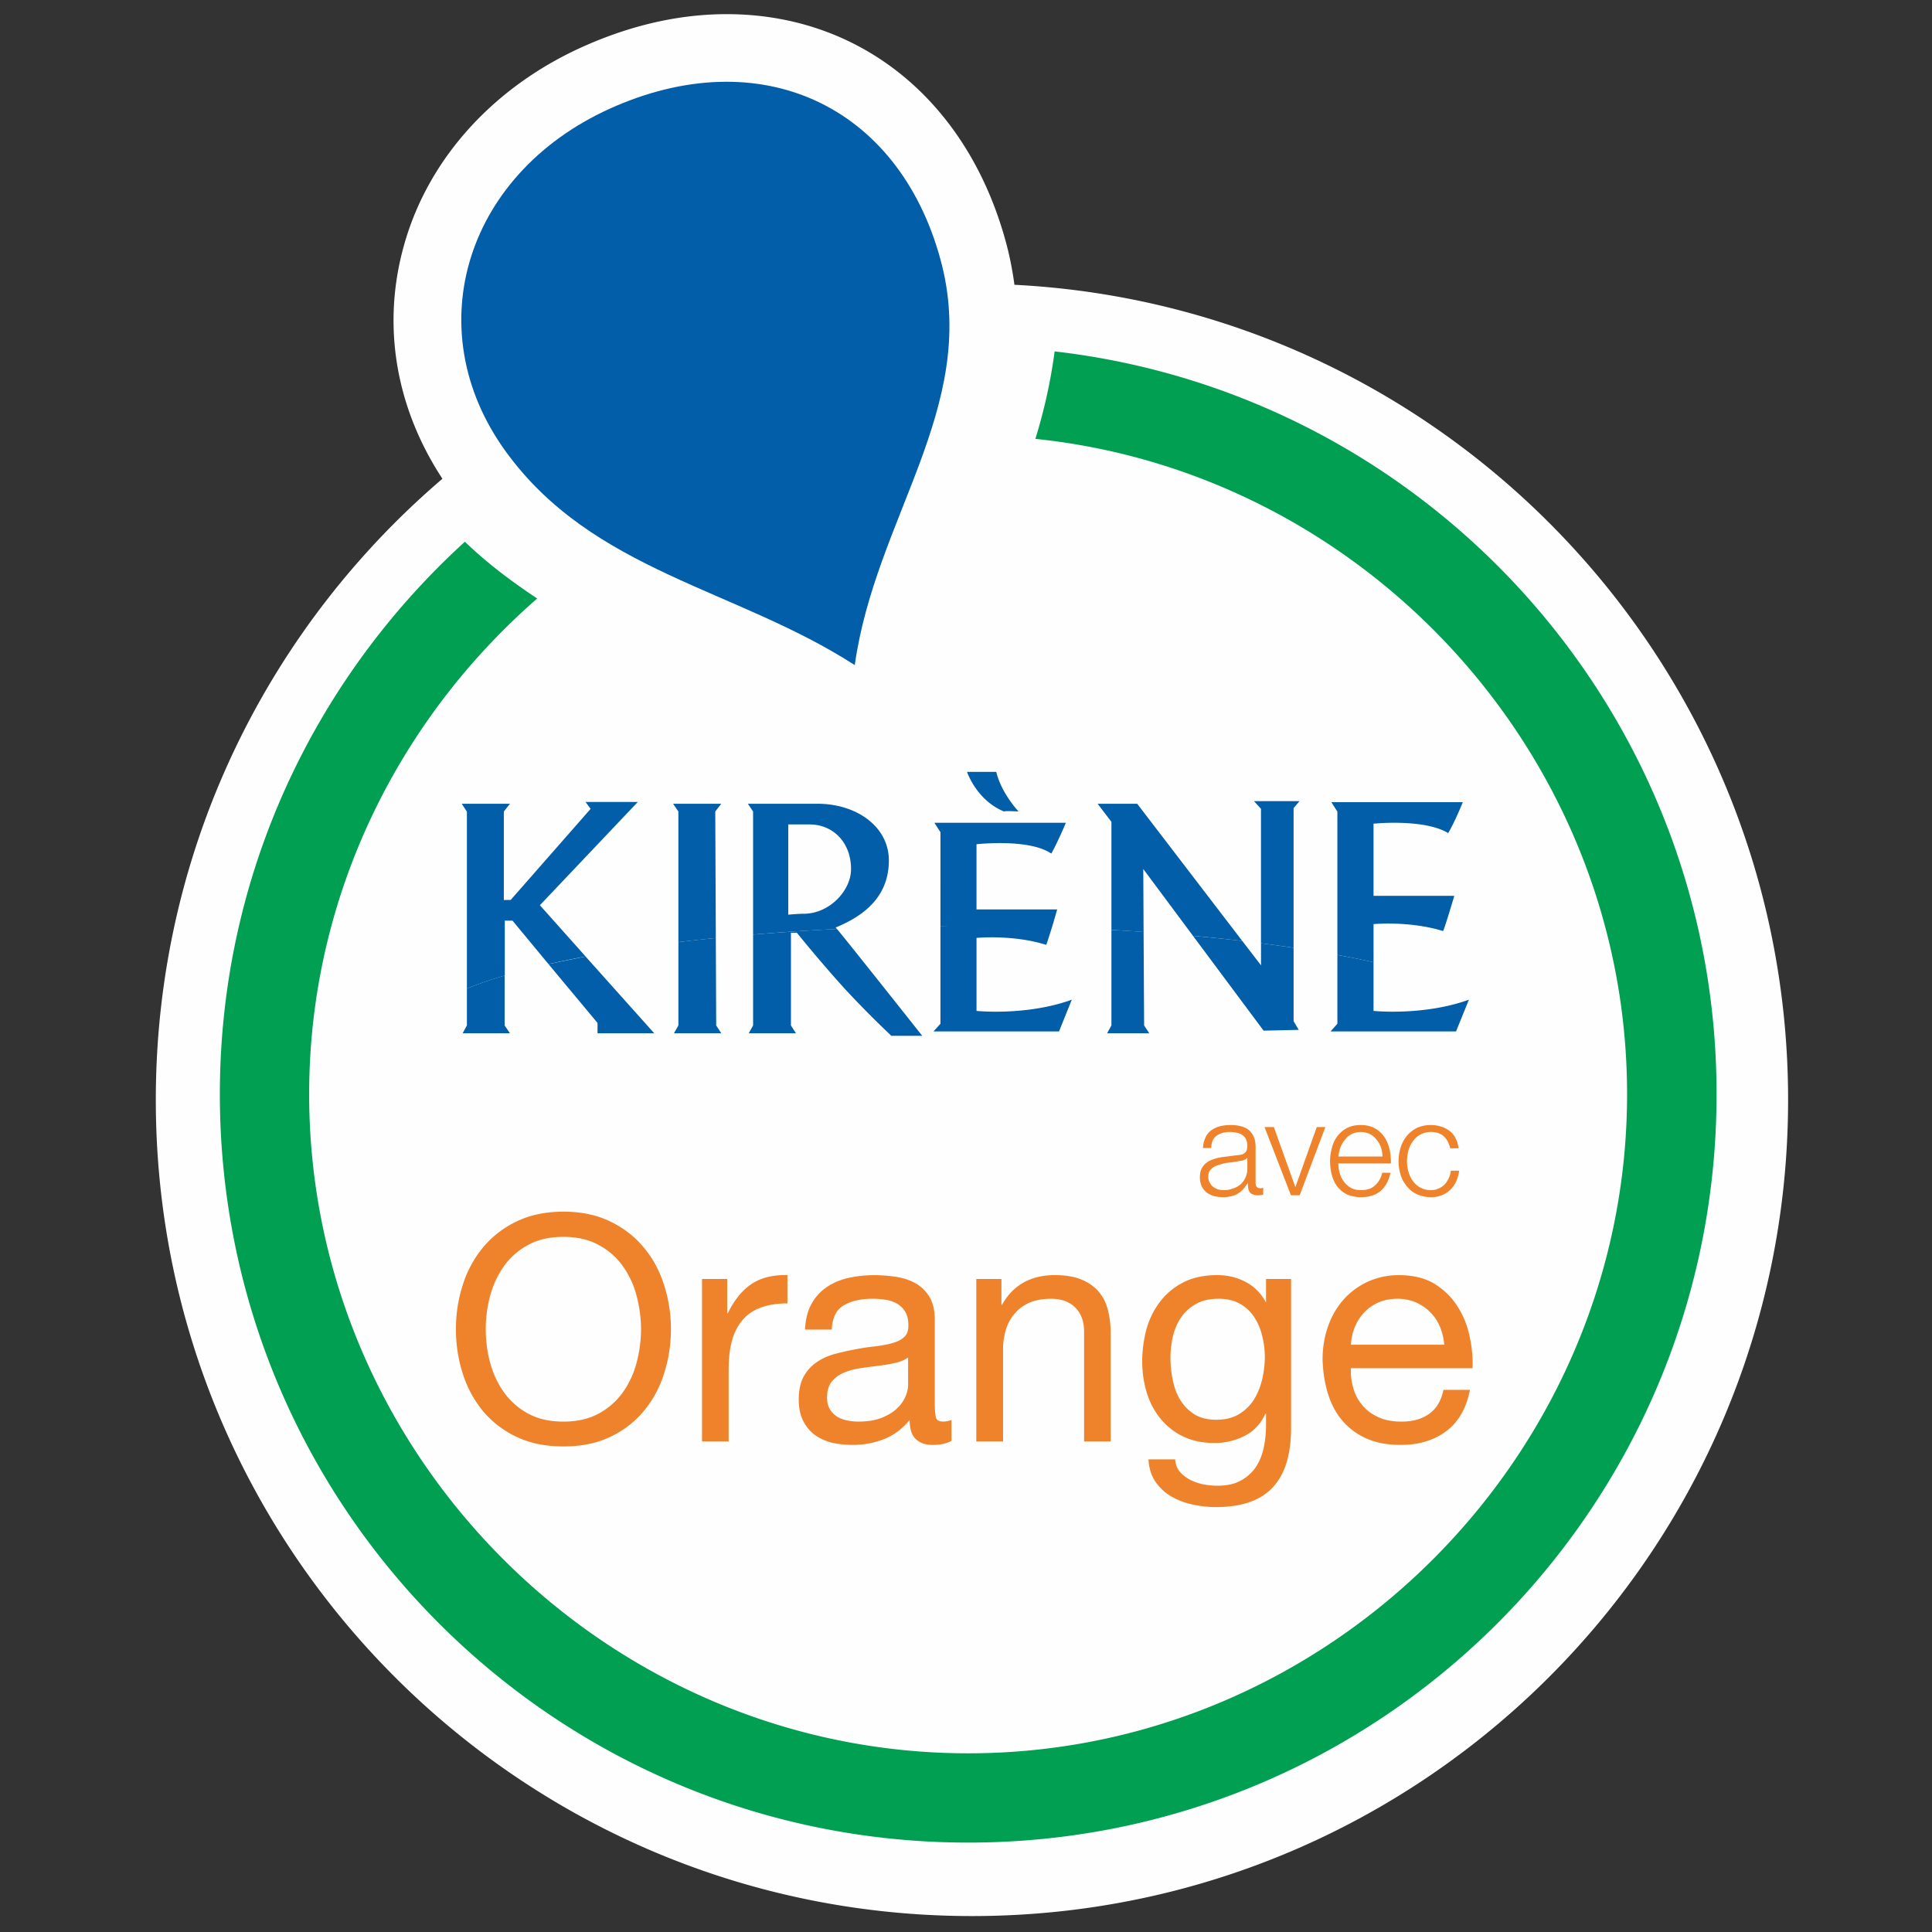 <svg xmlns="http://www.w3.org/2000/svg" width="150" height="150" viewBox="0 0 150 150">
    <rect x="0" y="0" width="150" height="150" fill="#333333" stroke="none"/>
    <g fill="none" fill-rule="evenodd">
        <path fill="#FEFEFE" d="M78.07 22.853a25.667 25.667 0 0 0-.578-3.317C74.746 8.644 66.668 1.872 56.417 1.872c-3.38 0-6.837.748-10.294 2.219-7.055 2.99-12.174 8.535-14.02 15.19-1.723 6.158-.547 12.545 3.278 18.032-13.754 11.487-22.51 28.762-22.51 48.08 0 34.577 28.024 62.596 62.594 62.596 34.575 0 62.589-28.019 62.589-62.596 0-33.697-26.625-61.18-59.983-62.54"/>
        <path stroke="#FEFEFE" stroke-width="1.547" d="M78.07 22.853a25.667 25.667 0 0 0-.578-3.317C74.746 8.644 66.668 1.872 56.417 1.872c-3.38 0-6.837.748-10.294 2.219-7.055 2.99-12.174 8.535-14.02 15.19-1.723 6.158-.547 12.545 3.278 18.032-13.754 11.487-22.51 28.762-22.51 48.08 0 34.577 28.024 62.596 62.594 62.596 34.575 0 62.589-28.019 62.589-62.596 0-33.697-26.625-61.18-59.983-62.54z"/>
        <path fill="#009F52" d="M81.882 27.283a41.182 41.182 0 0 1-1.496 6.79c25.631 2.652 45.94 24.61 45.94 50.88 0 28.052-23.123 51.174-51.148 51.174-28.05 0-51.175-23.122-51.175-51.174 0-15.278 6.905-29.074 17.705-38.485-1.964-1.306-3.864-2.72-5.613-4.408C24.427 52.686 17.07 67.942 17.07 84.953c0 32.1 26.01 58.105 58.109 58.105 32.07 0 58.095-26.005 58.095-58.105 0-29.8-22.478-54.344-51.391-57.67"/>
        <path fill="#025EA8" d="M73.145 20.63c-3.049-12.102-13.6-17.393-25.27-12.426C36.2 13.166 32.32 25.468 39.263 35.049c6.752 9.321 17.86 10.63 27.101 16.59 1.59-11.352 9.518-19.927 6.78-31.01"/>
        <path stroke="#FEFEFE" stroke-width="3.966" d="M73.145 20.63c-3.049-12.102-13.6-17.393-25.27-12.426C36.2 13.166 32.32 25.468 39.263 35.049c6.752 9.321 17.86 10.63 27.101 16.59 1.59-11.352 9.518-19.927 6.78-31.01"/>
        <path fill="#025EA8" d="M73.145 20.63c-3.049-12.102-13.6-17.393-25.27-12.426C36.2 13.166 32.32 25.468 39.263 35.049c6.752 9.321 17.86 10.63 27.101 16.59 1.59-11.352 9.518-19.927 6.78-31.01"/>
        <path fill="#EE832C" d="M96.816 89.905c-.034.072-.126.125-.235.152a.899.899 0 0 1-.302.073 7.738 7.738 0 0 1-.857.13 3.72 3.72 0 0 0-.786.182c-.247.068-.44.17-.593.32-.162.135-.234.335-.234.597 0 .17.036.31.106.442.058.121.138.223.25.325.11.084.232.157.384.21.133.044.288.065.445.065.245 0 .477-.026.707-.118.22-.06.41-.167.595-.312a1.6 1.6 0 0 0 .394-.53c.092-.196.155-.443.155-.697v-.84h-.029zm-3.223-1.583c.09-.23.252-.41.436-.558.186-.134.411-.242.653-.315.261-.065.547-.102.854-.102.232 0 .465.015.697.068.23.044.443.133.622.24.181.133.343.307.445.527.12.218.184.51.184.866v2.814c0 .264.118.392.384.392a.5.5 0 0 0 .206-.044v.547a3.692 3.692 0 0 1-.206.032c-.043.012-.135.012-.227.012a.812.812 0 0 1-.38-.075.425.425 0 0 1-.235-.177.85.85 0 0 1-.118-.295c-.007-.109-.017-.252-.017-.38h-.027c-.118.172-.227.32-.348.457a2.044 2.044 0 0 1-.404.339 1.726 1.726 0 0 1-.506.2 2.625 2.625 0 0 1-.663.078 2.95 2.95 0 0 1-.704-.09 1.829 1.829 0 0 1-.566-.282 1.506 1.506 0 0 1-.375-.477 1.585 1.585 0 0 1-.138-.692c0-.37.08-.663.25-.861.16-.22.38-.382.653-.489.276-.111.58-.191.91-.23.343-.036.68-.092 1.032-.13.148-.017.257-.025.366-.054a.476.476 0 0 0 .244-.108.452.452 0 0 0 .167-.201 1.212 1.212 0 0 0-.046-.888.782.782 0 0 0-.312-.339 1.11 1.11 0 0 0-.433-.167 2.316 2.316 0 0 0-.535-.053c-.418 0-.755.111-1.011.295-.254.2-.402.51-.402.948h-.646c.013-.312.088-.583.196-.808zM98.902 87.504l1.662 4.645h.015l1.655-4.645h.667l-1.993 5.296h-.68l-2.052-5.296zM107.207 89.068a1.682 1.682 0 0 0-.336-.588 1.493 1.493 0 0 0-.518-.435 1.575 1.575 0 0 0-.695-.155c-.27 0-.503.056-.706.155a1.372 1.372 0 0 0-.518.435c-.15.162-.276.373-.358.588a3.693 3.693 0 0 0-.167.724h3.43a2.38 2.38 0 0 0-.132-.724m-3.201 1.977c.068.252.17.486.32.677.14.204.321.358.532.489.232.128.481.191.8.191.48 0 .84-.118 1.104-.375.273-.237.455-.564.556-.975h.641c-.13.605-.382 1.065-.752 1.396-.365.324-.88.501-1.549.501-.416 0-.786-.094-1.093-.22a2.272 2.272 0 0 1-.74-.612 2.486 2.486 0 0 1-.419-.888 4.028 4.028 0 0 1 0-2.103c.087-.338.223-.638.419-.904.2-.262.447-.48.74-.63.307-.171.677-.244 1.093-.244.419 0 .787.087 1.096.259.298.165.535.394.724.663.186.278.326.61.406.958.075.356.116.73.104 1.1h-4.079c0 .23.03.465.097.717M112.095 88.222c-.244-.22-.57-.336-1.006-.336-.305 0-.571.078-.799.194-.237.123-.433.31-.588.515a2.29 2.29 0 0 0-.348.726c-.08.273-.114.547-.114.84 0 .273.034.551.114.807.073.279.194.52.348.731.155.218.351.382.588.51.228.129.494.194.799.194.2 0 .399-.031.573-.118.177-.06.33-.172.472-.296.128-.137.242-.295.334-.486.09-.186.152-.387.172-.61h.65c-.094.656-.336 1.15-.718 1.51-.392.358-.871.547-1.483.547-.395 0-.753-.092-1.07-.225a2.107 2.107 0 0 1-.779-.612 2.362 2.362 0 0 1-.486-.869c-.111-.35-.17-.699-.17-1.084 0-.384.059-.75.17-1.096.106-.338.273-.629.486-.892a2.47 2.47 0 0 1 .78-.605 2.544 2.544 0 0 1 1.069-.218c.573 0 1.047.157 1.451.45.387.303.634.762.7 1.355h-.644c-.094-.392-.256-.7-.5-.931M38.057 105.803c.23.854.59 1.619 1.074 2.3a5.503 5.503 0 0 0 1.877 1.65c.765.417 1.674.62 2.744.62 1.05 0 1.952-.203 2.722-.62a5.497 5.497 0 0 0 1.882-1.65 6.988 6.988 0 0 0 1.067-2.3c.227-.856.346-1.723.346-2.6s-.119-1.743-.346-2.602a6.966 6.966 0 0 0-1.067-2.3 5.379 5.379 0 0 0-1.882-1.643c-.77-.426-1.672-.627-2.722-.627-1.07 0-1.98.201-2.744.627a5.384 5.384 0 0 0-1.877 1.643 7.128 7.128 0 0 0-1.074 2.3 9.707 9.707 0 0 0-.34 2.601c0 .878.103 1.745.34 2.601m-2.134-6.022a8.605 8.605 0 0 1 1.572-2.922 7.656 7.656 0 0 1 2.616-2.025c1.038-.506 2.247-.76 3.64-.76 1.373 0 2.582.254 3.625.76 1.038.503 1.916 1.178 2.61 2.025.707.844 1.227 1.817 1.575 2.922a11 11 0 0 1 .53 3.421c0 1.19-.176 2.33-.53 3.426a8.49 8.49 0 0 1-1.575 2.923 7.564 7.564 0 0 1-2.61 2.008c-1.043.498-2.252.742-3.624.742-1.394 0-2.603-.244-3.641-.742a7.583 7.583 0 0 1-2.616-2.008 8.65 8.65 0 0 1-1.572-2.923 11.23 11.23 0 0 1-.525-3.426c0-1.193.176-2.334.525-3.42M56.46 99.299v2.663h.045c.501-1.026 1.118-1.785 1.849-2.276.733-.487 1.662-.716 2.782-.687v2.196c-.83 0-1.536.119-2.127.346-.585.23-1.054.562-1.41 1.01-.35.43-.617.964-.784 1.596-.162.627-.242 1.345-.242 2.158v5.606h-2.068V99.299h1.954zM69.48 105.822c-.428.097-.866.167-1.326.225-.46.05-.934.118-1.408.189-.464.072-.89.19-1.27.36-.373.16-.673.39-.917.692-.227.305-.346.711-.346 1.231 0 .344.07.63.208.871.13.235.322.421.532.574.223.143.48.249.78.307.309.075.609.1.916.1.69 0 1.268-.09 1.757-.274.488-.191.892-.426 1.195-.707.307-.287.535-.595.682-.924.148-.336.223-.655.223-.946v-2.126c-.262.193-.608.338-1.026.428m2.9 6.36c-.532 0-.96-.152-1.277-.454-.317-.296-.476-.792-.476-1.476-.576.684-1.227 1.18-1.984 1.476a6.572 6.572 0 0 1-2.453.454c-.574 0-1.108-.06-1.612-.176a3.995 3.995 0 0 1-1.335-.61 3.178 3.178 0 0 1-.895-1.103c-.223-.448-.334-.995-.334-1.624 0-.713.126-1.299.365-1.758a3.19 3.19 0 0 1 .97-1.109c.39-.283.854-.5 1.358-.653.522-.142 1.04-.263 1.58-.363a17.105 17.105 0 0 1 1.625-.251c.51-.063.956-.136 1.353-.254.384-.102.692-.25.921-.458.23-.208.341-.495.341-.89 0-.455-.08-.818-.251-1.096a1.872 1.872 0 0 0-.658-.641 2.696 2.696 0 0 0-.907-.288 6.508 6.508 0 0 0-.99-.072c-.88 0-1.606.164-2.194.5-.586.325-.903.96-.949 1.89h-2.076c.037-.782.196-1.442.494-1.974.29-.535.68-.975 1.171-1.304.484-.339 1.043-.576 1.684-.726a9.477 9.477 0 0 1 1.993-.22c.579 0 1.138.046 1.701.126.552.087 1.07.249 1.524.498.446.25.816.61 1.094 1.064.273.453.414 1.05.414 1.781v6.486c0 .491.034.852.082 1.077.063.23.25.336.578.336.182 0 .39-.038.636-.118v1.611c-.365.21-.856.32-1.492.32M77.75 99.299v2.003h.048c.859-1.532 2.23-2.303 4.098-2.303.835 0 1.52.12 2.073.346.552.232 1 .544 1.343.955.349.409.588.888.716 1.461.145.552.206 1.169.206 1.856v8.294h-2.066v-8.536c0-.786-.23-1.405-.685-1.855-.455-.458-1.079-.683-1.877-.683-.632 0-1.183.1-1.648.288-.46.199-.849.472-1.151.837-.317.351-.555.767-.704 1.253a5.222 5.222 0 0 0-.225 1.573v7.123h-2.079V99.299h1.95zM96.176 109.805c.486-.29.868-.663 1.166-1.117.292-.472.508-.995.65-1.585.138-.58.209-1.171.209-1.752 0-.554-.07-1.1-.206-1.638a4.52 4.52 0 0 0-.615-1.449 3.176 3.176 0 0 0-1.11-1.038c-.455-.261-1.007-.39-1.662-.39-.668 0-1.241.124-1.706.378-.47.254-.856.586-1.168 1.019-.293.416-.513.91-.656 1.459a7.562 7.562 0 0 0-.203 1.73c0 .57.06 1.139.176 1.712.11.566.298 1.082.583 1.554.276.454.64.827 1.099 1.117.45.283 1.023.424 1.708.424.677 0 1.265-.14 1.735-.424m2.649 5.664c-.939 1.028-2.42 1.541-4.435 1.541a8.318 8.318 0 0 1-1.79-.198 5.675 5.675 0 0 1-1.662-.627 3.9 3.9 0 0 1-1.23-1.147c-.321-.469-.505-1.05-.539-1.734h2.071c.02.375.136.684.353.95.213.262.501.467.808.637.315.16.663.278 1.036.358.37.065.735.101 1.07.101.694 0 1.267-.11 1.741-.353a3.37 3.37 0 0 0 1.164-.967c.307-.421.535-.917.672-1.505.143-.588.21-1.23.21-1.933v-.83h-.05c-.358.786-.9 1.36-1.628 1.727a5.073 5.073 0 0 1-2.3.545c-.95 0-1.762-.17-2.466-.513a5.103 5.103 0 0 1-1.754-1.382 5.996 5.996 0 0 1-1.065-2.02 8.412 8.412 0 0 1-.35-2.453c0-.75.101-1.517.285-2.306.203-.791.53-1.502.99-2.146a5.197 5.197 0 0 1 1.8-1.587c.747-.414 1.664-.627 2.75-.627.803 0 1.539.175 2.204.53.67.346 1.19.874 1.563 1.566h.022V99.3h1.945v11.54c0 2.062-.462 3.608-1.415 4.629M111.795 103.003a3.482 3.482 0 0 0-.755-1.127c-.317-.327-.696-.566-1.117-.765a3.786 3.786 0 0 0-1.433-.275c-.532 0-1.013.099-1.449.275-.43.199-.806.446-1.11.772a3.585 3.585 0 0 0-.738 1.14 4.255 4.255 0 0 0-.308 1.379h7.246a4.674 4.674 0 0 0-.336-1.399m.501 8.105c-.944.716-2.124 1.074-3.556 1.074-1.012 0-1.895-.164-2.625-.49a5.191 5.191 0 0 1-1.87-1.365c-.504-.583-.876-1.287-1.135-2.093-.254-.818-.392-1.703-.426-2.664 0-.955.152-1.838.443-2.637a6.173 6.173 0 0 1 1.226-2.078 5.816 5.816 0 0 1 1.878-1.36 5.79 5.79 0 0 1 2.38-.493c1.118 0 2.057.234 2.8.694.737.472 1.333 1.055 1.773 1.773.457.717.755 1.49.929 2.342.177.847.247 1.658.215 2.417h-9.443a4.704 4.704 0 0 0 .194 1.575c.143.494.38.937.704 1.312.32.384.738.694 1.244.921.505.228 1.096.337 1.78.337.88 0 1.597-.199 2.163-.61.559-.404.927-1.016 1.099-1.856h2.058c-.278 1.416-.88 2.487-1.831 3.201"/>
        <path fill="#025EA8" d="M106.64 71.748s2.799-.266 5.392.537c.073 0 .879-2.732.879-2.732h-6.271V63.95s3.934-.404 5.797.733c.549-.931 1.134-2.402 1.134-2.402H103.37l.464.733V74.14c.98.18 1.916.368 2.807.567v-2.96zM100.433 62.741l.462-.54h-3.534l.541.596v10.442c.869.106 1.709.225 2.531.343v-10.84zM88.764 67.469l3.861 5.19c1.307.11 2.586.254 3.825.396l-8.158-10.65H85.22l1.071 1.404v8.387c.837.049 1.674.107 2.497.165l-.024-4.892zM77.953 63.004c.067-.063 1.13 0 1.13 0s-1.329-1.392-1.733-3.075h-2.27s.736 2.204 2.873 3.075M61.199 71.015V64.01h1.67c1.736 0 3.205 1.32 3.205 3.47 0 1.664-1.672 3.464-3.68 3.464-.46 0-1.195.072-1.195.072m3.673 1c1.599-.673 4.139-1.999 4.139-5.207 0-2.656-2.54-4.406-5.54-4.406h-5.408l.407.605v9.552c2.088-.174 4.27-.322 6.513-.43-.07-.073-.104-.114-.111-.114M55.533 63.004l.465-.6H52.26l.409.6v10.144c.931-.114 1.914-.218 2.908-.32l-.044-9.824zM81.672 72.003c-.213.67-.421 1.352-.453 1.352-2.596-.813-5.402-.535-5.402-.535v5.667s3.873.404 7.398-.871l-.994 2.465h-9.745l.54-.598v-7.577c.328-.006.655-.01.983-.012l-.982.002V64.61l-.472-.73h10.208s-.603 1.454-1.13 2.392c-1.742-1.19-5.807-.725-5.807-.725v5.06h6.264s-.198.703-.406 1.397h-.002zM39.19 71.48h.603l2.79 3.371c.922-.203 1.88-.4 2.881-.593l-3.547-3.977 7.604-8.018H45.46l.395.537-6.204 7.07-.534.007V63.01l.474-.605h-3.743l.402.605v13.744a29.97 29.97 0 0 1 2.942-1.014v-4.26z"/>
        <path fill="#025EA8" d="M42.583 74.85l3.809 4.572v.801h4.403l-5.333-5.961M35.919 80.222h3.672l-.411-.607V75.74a30.378 30.378 0 0 0-2.93 1.012v2.864l-.331.607zM98.106 80.02l2.729-.061-.4-.677v-5.698c-.824-.119-1.664-.24-2.53-.346v1.708l-1.456-1.892c-1.237-.143-2.519-.28-3.825-.394l5.482 7.36zM103.304 80.08h9.742l1-2.464c-3.535 1.275-7.406.87-7.406.87v-3.783c-.89-.199-1.827-.38-2.806-.562v5.342l-.53.598zM85.957 80.222h3.269l-.397-.607-.041-7.258c-.82-.063-1.66-.111-2.497-.16v7.418l-.334.607zM58.132 80.222h3.666l-.39-.607V72.42h.462s1.846 2.298 3.82 4.459a76.796 76.796 0 0 0 3.516 3.542h2.397s-5.777-7.292-6.62-8.296c-2.244.111-4.424.264-6.512.433v7.057l-.339.607zM52.327 80.222H56l-.395-.607-.029-6.789c-.992.102-1.974.201-2.905.325v6.464l-.344.607z"/>
    </g>
</svg>
